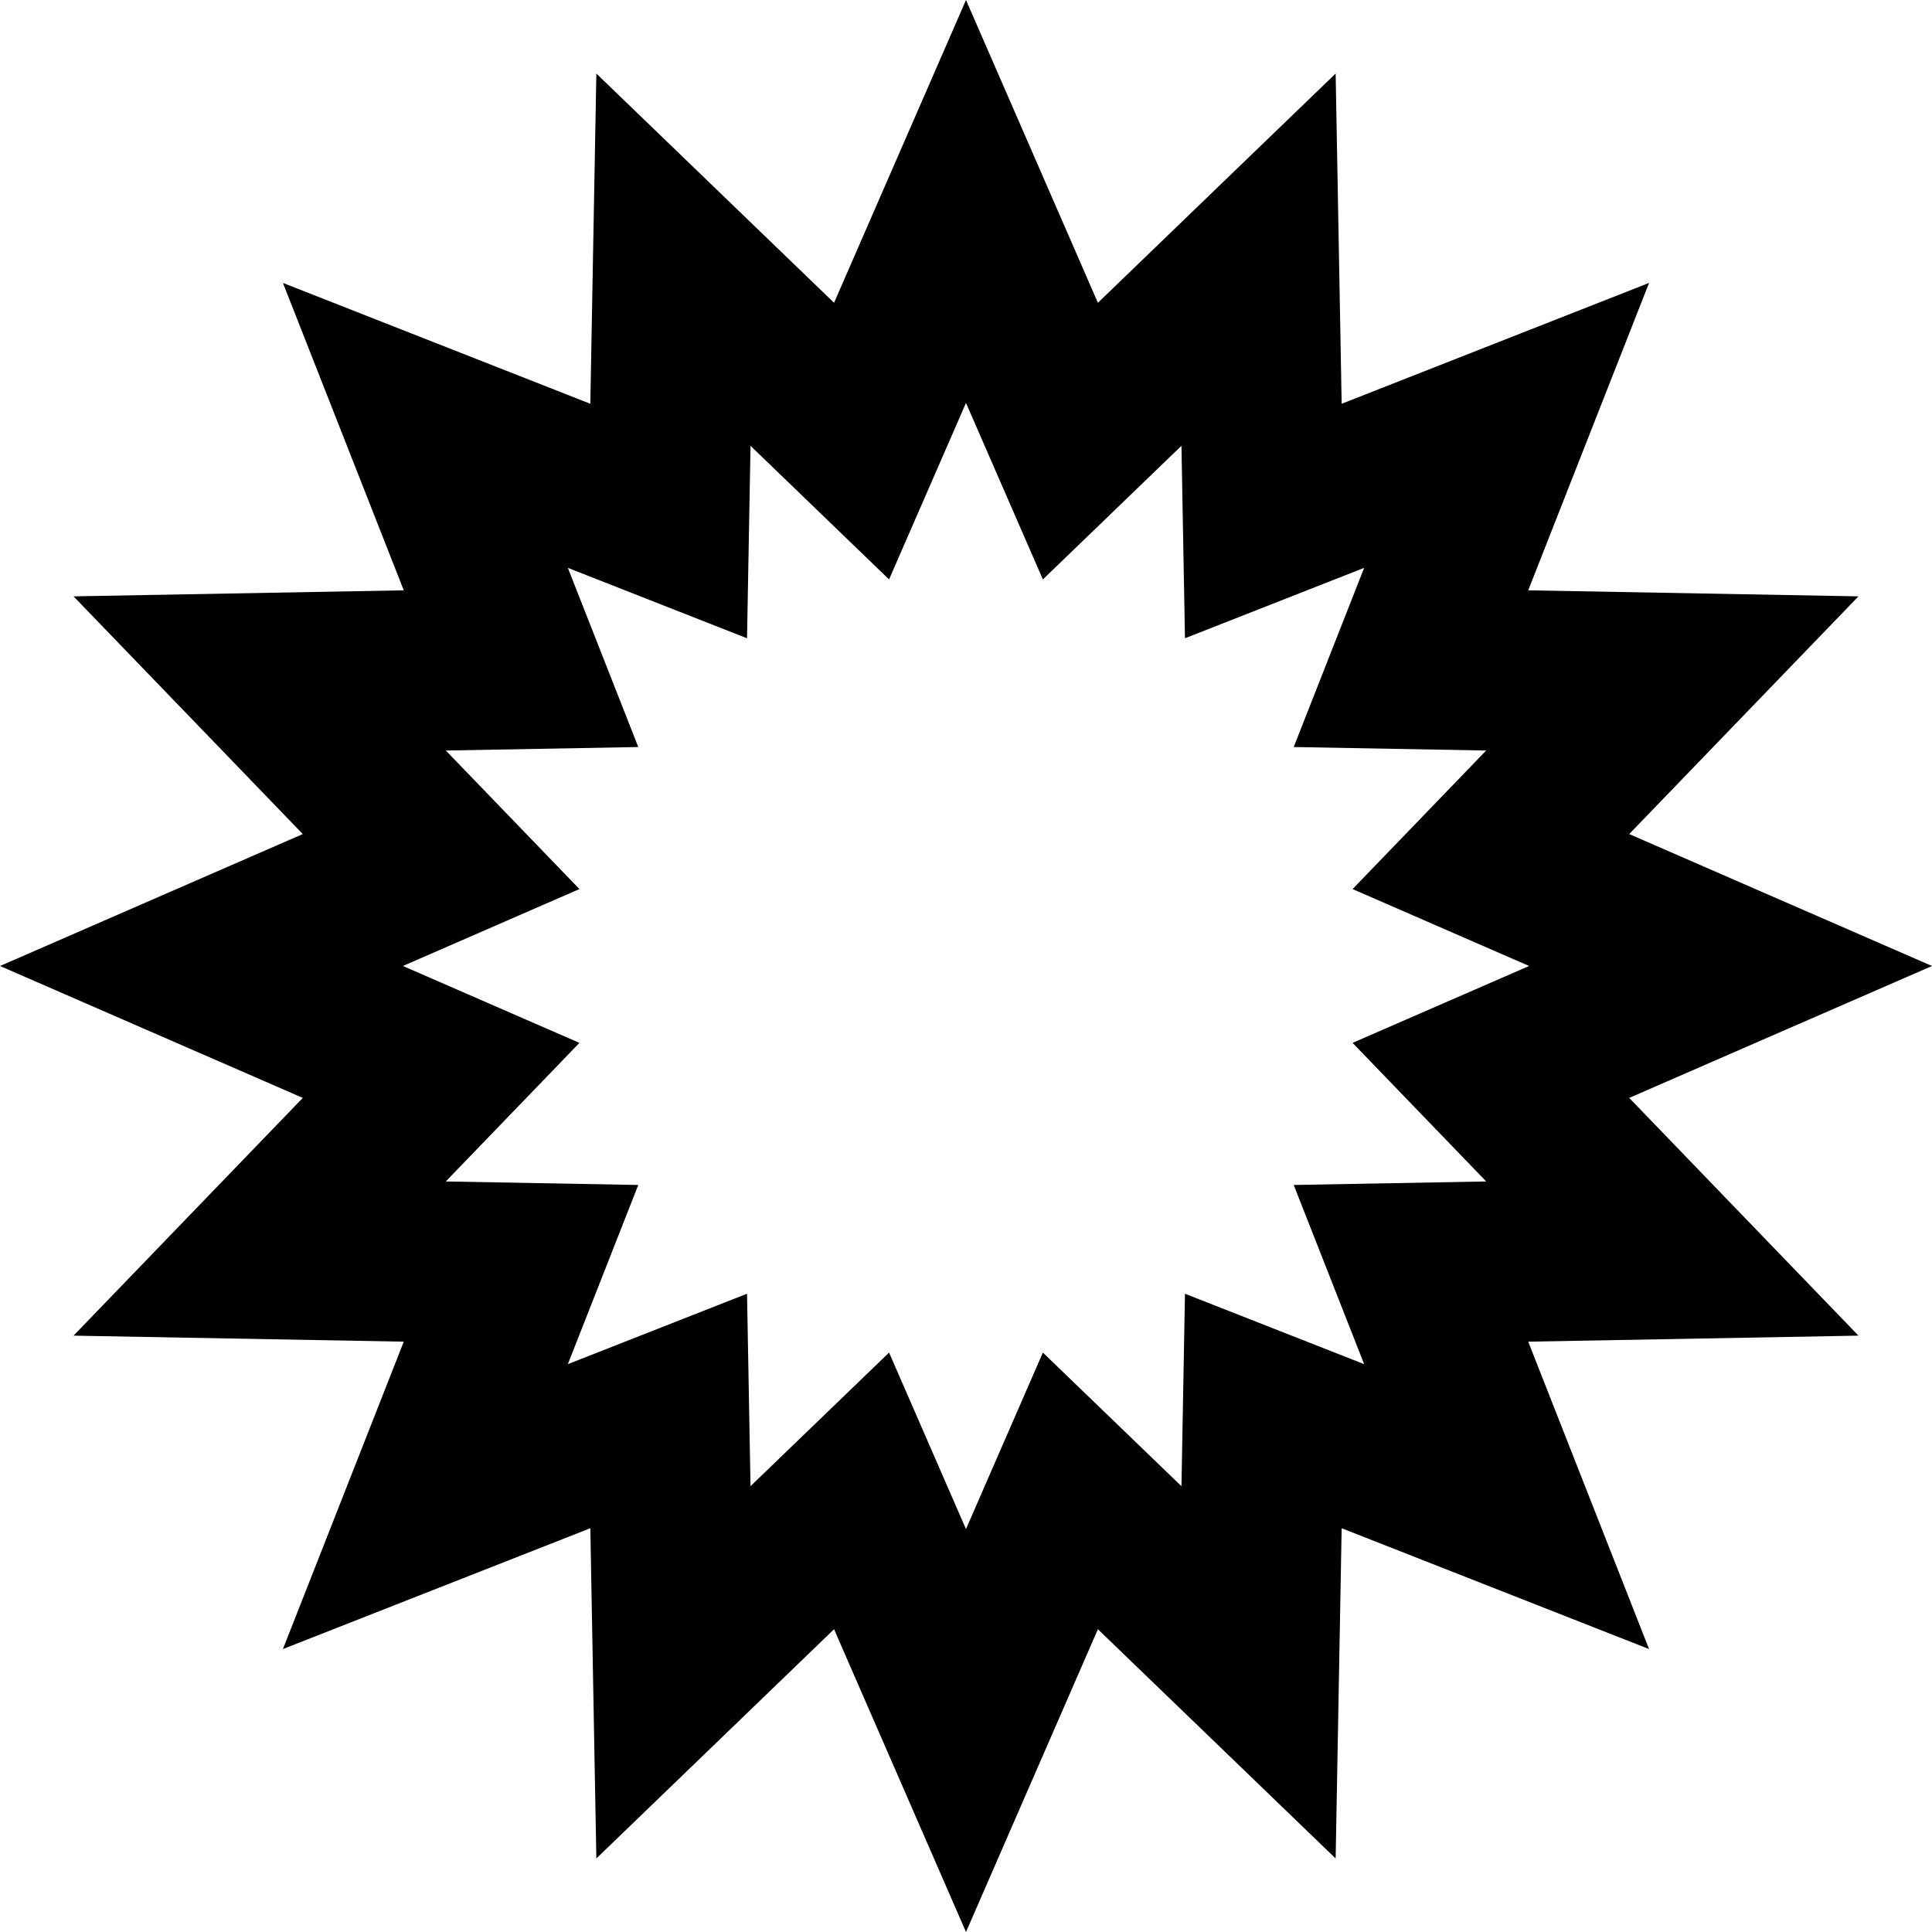 <?xml version="1.0" encoding="UTF-8"?>
<svg width="100px" height="100px" viewBox="0 0 100 100" version="1.1" xmlns="http://www.w3.org/2000/svg" xmlns:xlink="http://www.w3.org/1999/xlink">
    <!-- Generator: Sketch 41.2 (35397) - http://www.bohemiancoding.com/sketch -->
    <title>excite</title>
    <desc>Created with Sketch.</desc>
    <defs></defs>
    <g id="Page-1" stroke="none" stroke-width="1" fill="none" fill-rule="evenodd">
        <g id="excite" fill="#000000">
            <path d="M46.018,29.991 L38.847,23.076 L38.666,33.037 L29.392,29.392 L33.037,38.666 L23.076,38.847 L29.991,46.018 L20.855,49.999 L29.991,53.979 L23.074,61.152 L33.037,61.334 L29.392,70.608 L38.666,66.963 L38.847,76.924 L46.018,70.009 L49.999,79.145 L53.979,70.009 L61.152,76.926 L61.334,66.963 L70.608,70.608 L66.963,61.334 L76.926,61.152 L70.009,53.979 L79.145,49.999 L70.009,46.018 L76.924,38.847 L66.963,38.666 L70.608,29.392 L61.334,33.037 L61.152,23.074 L53.979,29.991 L49.999,20.855 L46.018,29.991 Z M43.171,15.672 L50,0 L56.827,15.672 L69.133,3.806 L69.444,20.899 L85.355,14.644 L79.101,30.555 L96.194,30.867 L84.328,43.171 L100,50 L84.328,56.827 L96.194,69.133 L79.101,69.444 L85.355,85.355 L69.444,79.101 L69.133,96.194 L56.827,84.328 L50,100 L43.171,84.328 L30.867,96.194 L30.555,79.101 L14.644,85.355 L20.899,69.444 L3.806,69.133 L15.672,56.827 L0,50 L15.672,43.171 L3.806,30.867 L20.899,30.555 L14.644,14.644 L30.555,20.899 L30.867,3.806 L43.171,15.672 Z" id="Shape"></path>
        </g>
    </g>
</svg>